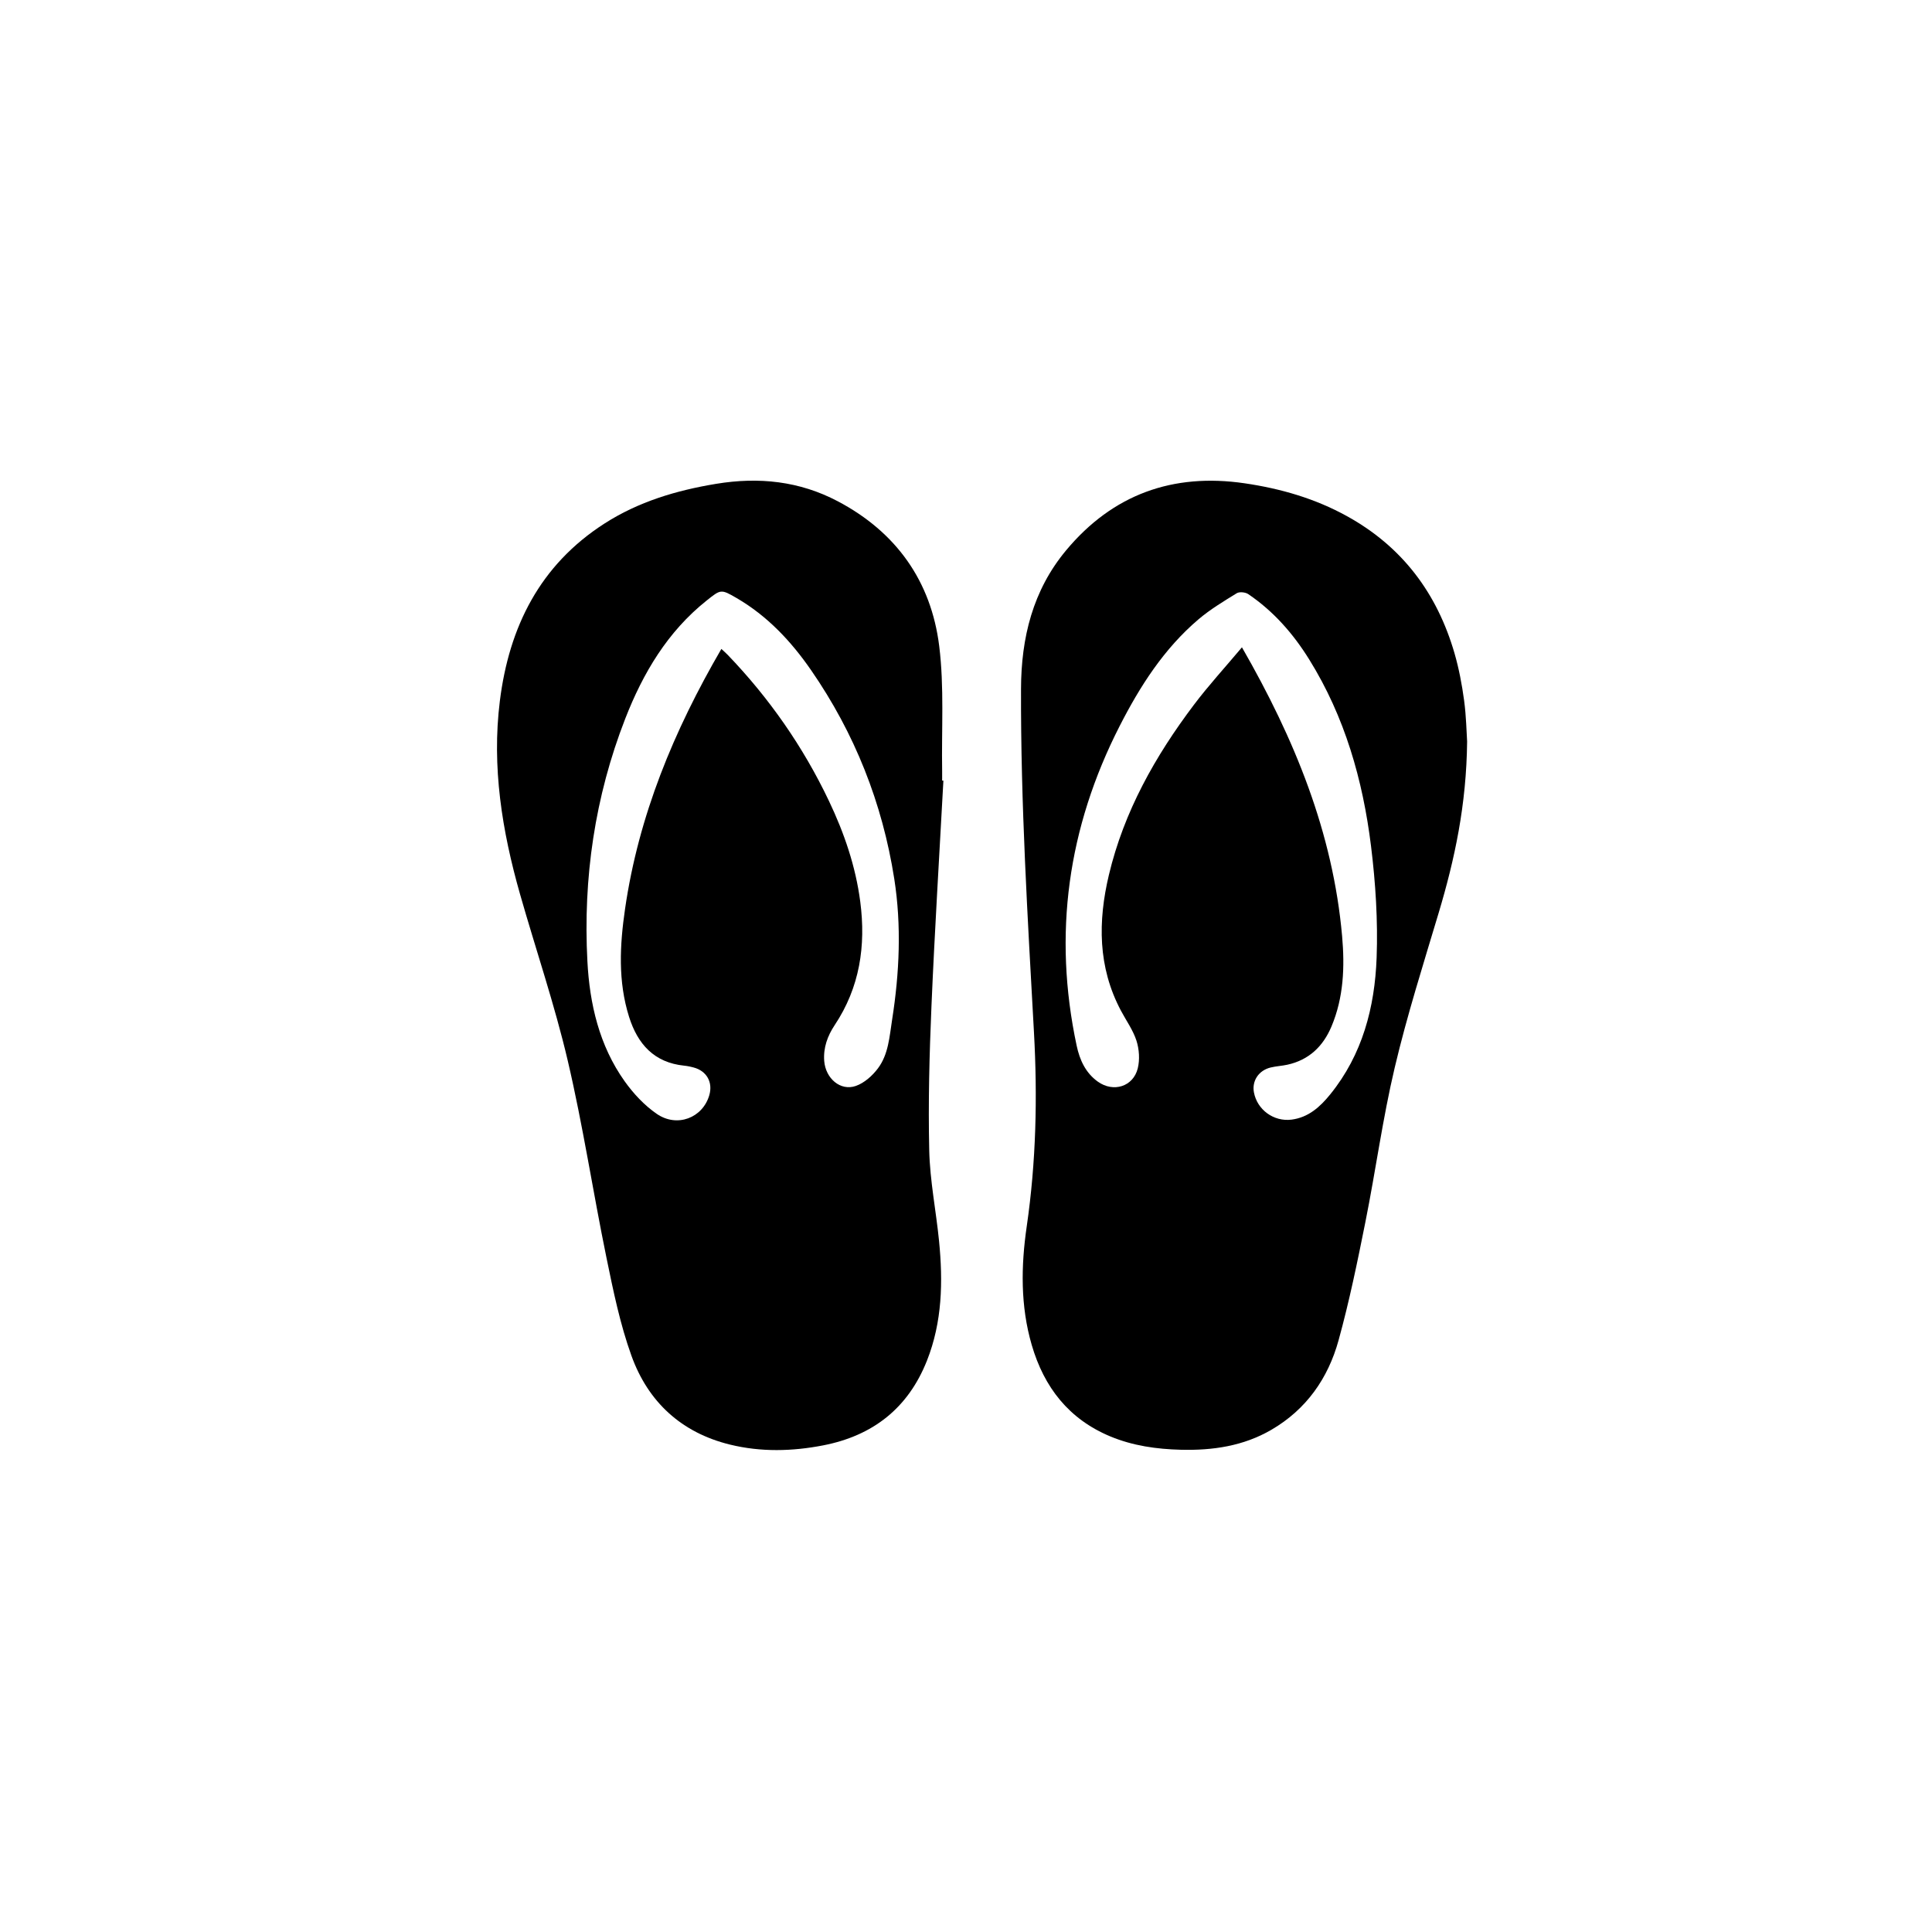 <?xml version="1.0" encoding="UTF-8" standalone="no"?>
<!-- Created with Inkscape (http://www.inkscape.org/) -->

<svg
   xmlns:dc="http://purl.org/dc/elements/1.1/"
   xmlns:cc="http://creativecommons.org/ns#"
   xmlns:rdf="http://www.w3.org/1999/02/22-rdf-syntax-ns#"
   xmlns:svg="http://www.w3.org/2000/svg"
   xmlns="http://www.w3.org/2000/svg"
   xmlns:sodipodi="http://sodipodi.sourceforge.net/DTD/sodipodi-0.dtd"
   xmlns:inkscape="http://www.inkscape.org/namespaces/inkscape"
   id="svg2"
   version="1.1"
   inkscape:version="0.91 r13725"
   xml:space="preserve"
   width="125"
   height="125"
   viewBox="0 0 125 125"
   sodipodi:docname="thermen-baeder.svg"><defs
     id="defs6"><clipPath
       clipPathUnits="userSpaceOnUse"
       id="clipPath16"><path
         d="M 0,100 100,100 100,0 0,0 0,100 Z"
         id="path18"
         inkscape:connector-curvature="0" /></clipPath></defs><sodipodi:namedview
     pagecolor="#ffffff"
     bordercolor="#666666"
     borderopacity="1"
     objecttolerance="10"
     gridtolerance="10"
     guidetolerance="10"
     inkscape:pageopacity="0"
     inkscape:pageshadow="2"
     inkscape:window-width="735"
     inkscape:window-height="480"
     id="namedview4"
     showgrid="false"
     inkscape:zoom="1.888"
     inkscape:cx="62.5"
     inkscape:cy="62.5"
     inkscape:window-x="0"
     inkscape:window-y="23"
     inkscape:window-maximized="0"
     inkscape:current-layer="g10" /><g
     id="g10"
     inkscape:groupmode="layer"
     inkscape:label="icons_themen"
     transform="matrix(1.25,0,0,-1.25,0,125)"><g
       id="g12"><g
         id="g14"
         clip-path="url(#clipPath16)"><g
           id="g20"
           transform="translate(37.338,66.412)"><path
             d="m 0,0 c 0.142,-0.133 0.24,-0.216 0.328,-0.308 2.15,-2.238 3.903,-4.753 5.237,-7.554 0.791,-1.66 1.386,-3.391 1.624,-5.224 0.297,-2.28 -0.024,-4.435 -1.326,-6.389 -0.368,-0.554 -0.592,-1.167 -0.54,-1.852 0.07,-0.903 0.839,-1.572 1.636,-1.293 0.44,0.153 0.861,0.53 1.148,0.914 0.544,0.728 0.594,1.644 0.731,2.516 0.38,2.425 0.49,4.868 0.111,7.291 C 8.336,-7.984 6.903,-4.367 4.644,-1.1 3.612,0.393 2.382,1.705 0.794,2.63 -0.024,3.106 -0.029,3.088 -0.763,2.504 -2.786,0.892 -4.055,-1.249 -4.975,-3.609 c -1.574,-4.039 -2.188,-8.252 -1.959,-12.564 0.116,-2.2 0.613,-4.356 1.924,-6.2 0.455,-0.64 1.024,-1.251 1.666,-1.693 1.059,-0.728 2.382,-0.202 2.72,0.969 0.193,0.669 -0.138,1.256 -0.815,1.433 -0.158,0.042 -0.32,0.077 -0.482,0.093 -1.558,0.157 -2.412,1.117 -2.856,2.525 -0.581,1.843 -0.481,3.718 -0.208,5.592 C -4.286,-8.639 -2.465,-4.238 0,0 m 11.492,-6.817 c -0.21,-3.893 -0.452,-7.783 -0.618,-11.677 -0.106,-2.487 -0.172,-4.98 -0.115,-7.467 0.036,-1.564 0.353,-3.12 0.508,-4.684 0.208,-2.102 0.168,-4.187 -0.625,-6.191 -0.973,-2.459 -2.794,-3.885 -5.367,-4.387 -1.61,-0.313 -3.225,-0.352 -4.824,0.038 -2.517,0.615 -4.244,2.21 -5.105,4.6 -0.589,1.634 -0.942,3.364 -1.293,5.073 -0.697,3.395 -1.214,6.83 -2.005,10.203 -0.681,2.907 -1.652,5.746 -2.471,8.622 -0.93,3.267 -1.467,6.584 -1.043,9.99 0.478,3.838 2.075,7.043 5.419,9.189 1.761,1.13 3.724,1.715 5.782,2.054 2.205,0.363 4.31,0.142 6.293,-0.905 3.024,-1.595 4.83,-4.138 5.247,-7.491 0.265,-2.131 0.116,-4.313 0.152,-6.472 0.002,-0.164 0,-0.328 0,-0.492 0.022,-0.001 0.043,-0.002 0.065,-0.003"
             style="fill:#000000;fill-opacity:1;fill-rule:nonzero;stroke:none"
             id="path22"
             inkscape:connector-curvature="0" /></g><g
           id="g24"
           transform="translate(64.283,66.495)"><path
             d="m 0,0 c 2.73,-4.748 4.708,-9.591 5.184,-14.946 0.141,-1.589 0.083,-3.179 -0.552,-4.684 -0.433,-1.027 -1.165,-1.729 -2.279,-1.974 -0.286,-0.063 -0.585,-0.075 -0.87,-0.145 -0.62,-0.151 -0.974,-0.695 -0.863,-1.287 0.169,-0.904 1.029,-1.527 1.945,-1.411 0.878,0.112 1.479,0.661 2.003,1.306 1.671,2.06 2.308,4.513 2.403,7.077 0.07,1.92 -0.054,3.866 -0.29,5.776 -0.423,3.417 -1.357,6.695 -3.198,9.657 -0.83,1.337 -1.85,2.5 -3.158,3.386 -0.147,0.099 -0.454,0.131 -0.594,0.045 -0.68,-0.419 -1.374,-0.836 -1.98,-1.351 -1.789,-1.522 -3.03,-3.463 -4.086,-5.533 -2.679,-5.252 -3.453,-10.76 -2.22,-16.536 0.157,-0.735 0.458,-1.403 1.093,-1.859 0.803,-0.577 1.835,-0.265 2.07,0.689 0.11,0.448 0.074,0.986 -0.067,1.428 -0.177,0.55 -0.533,1.042 -0.808,1.561 -1.195,2.254 -1.19,4.622 -0.619,7.024 0.779,3.273 2.393,6.143 4.401,8.803 0.755,1 1.607,1.929 2.485,2.974 m 11.655,-4.872 c -0.035,-3.291 -0.642,-6.094 -1.47,-8.865 -0.796,-2.661 -1.639,-5.314 -2.277,-8.014 -0.624,-2.638 -0.986,-5.338 -1.519,-7.999 -0.41,-2.051 -0.832,-4.105 -1.388,-6.119 -0.542,-1.968 -1.67,-3.581 -3.48,-4.633 -1.449,-0.843 -3.04,-1.074 -4.684,-1.032 -1.25,0.032 -2.478,0.204 -3.644,0.688 -2.153,0.895 -3.435,2.544 -4.074,4.738 -0.589,2.023 -0.556,4.088 -0.258,6.138 0.486,3.339 0.56,6.686 0.374,10.044 -0.326,5.921 -0.689,11.839 -0.67,17.773 0.008,2.653 0.61,5.105 2.335,7.174 2.412,2.893 5.525,4.013 9.239,3.469 1.856,-0.272 3.637,-0.784 5.294,-1.699 2.866,-1.581 4.669,-3.992 5.57,-7.101 0.23,-0.797 0.386,-1.623 0.497,-2.447 0.111,-0.825 0.124,-1.664 0.155,-2.115"
             style="fill:#000000;fill-opacity:1;fill-rule:nonzero;stroke:none"
             id="path26"
             inkscape:connector-curvature="0" /></g></g></g></g></svg>